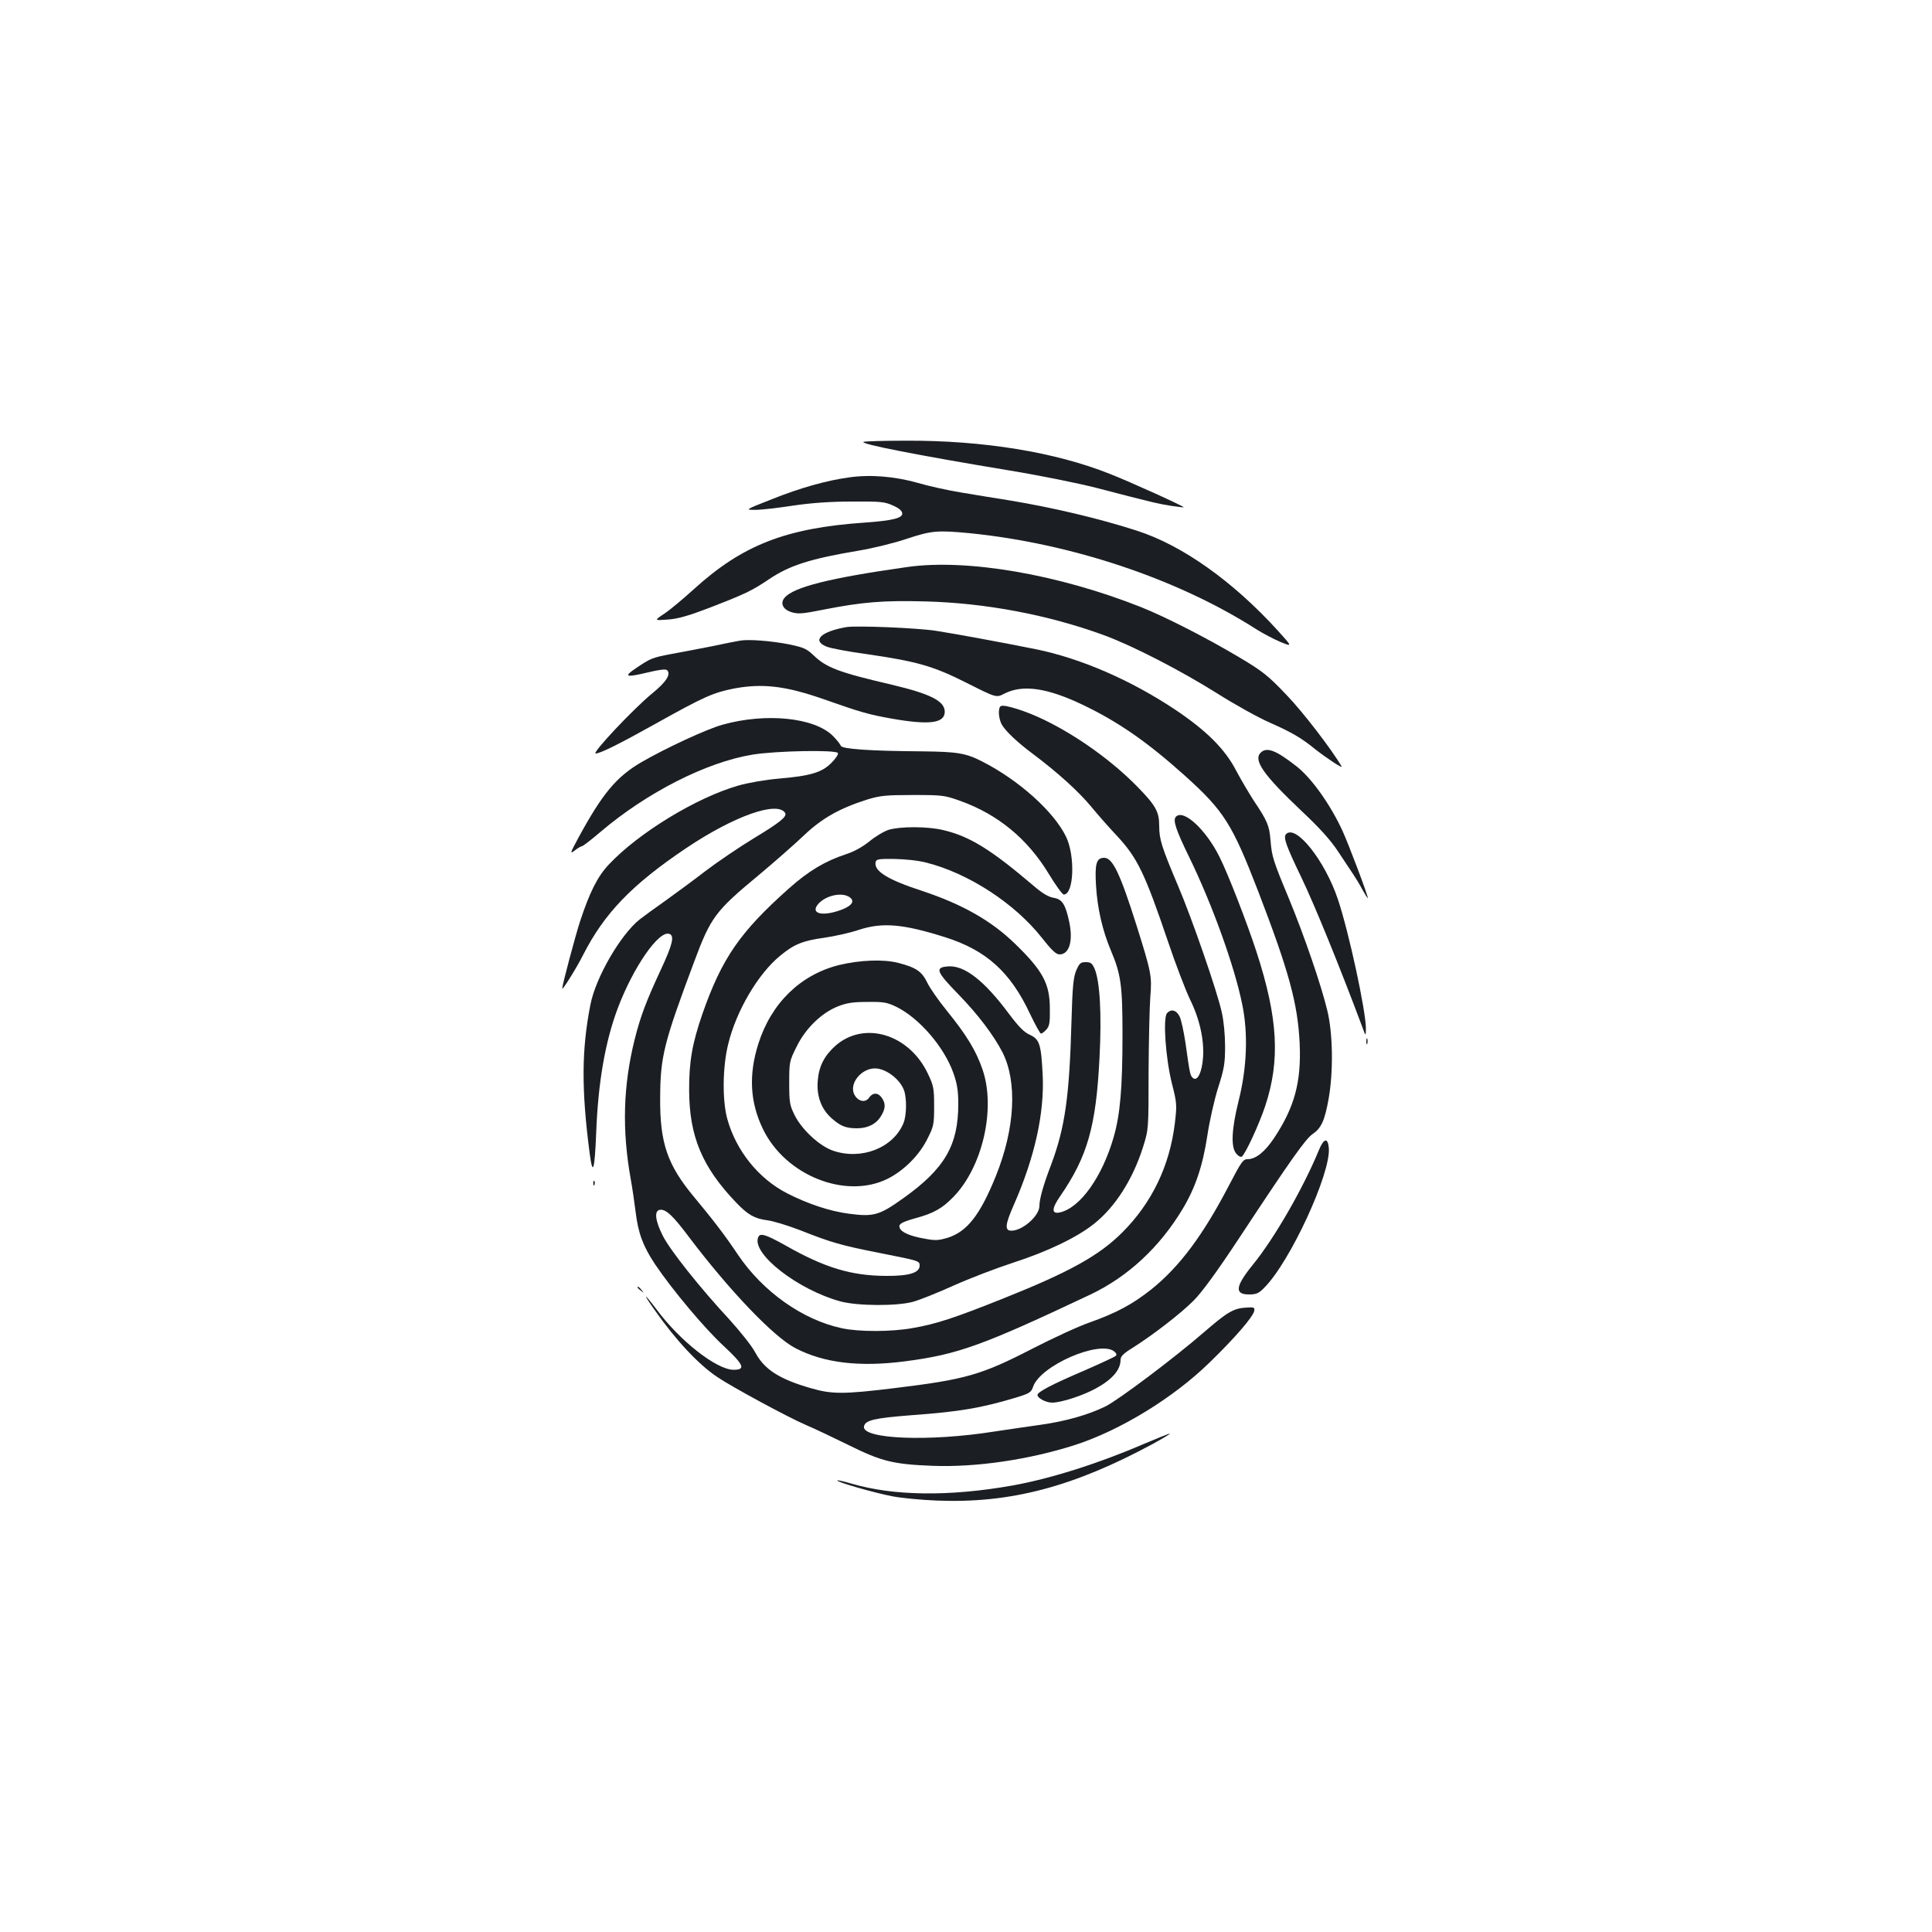<?xml version="1.0" standalone="no"?>
<!DOCTYPE svg PUBLIC "-//W3C//DTD SVG 20010904//EN"
 "http://www.w3.org/TR/2001/REC-SVG-20010904/DTD/svg10.dtd">
<svg version="1.0" xmlns="http://www.w3.org/2000/svg"
 width="1000pt" height="1000pt" viewBox="0 0 1000 1000"
 preserveAspectRatio="xMidYMid meet">
<g transform="translate(0,1000) scale(0.1,-0.1)"
fill="#1b1f23" stroke="none">
<path d="M4470 7713 c-25 -10 289 -71 754 -148 153 -25 356 -66 450 -90 295
-77 319 -82 386 -93 36 -5 66 -9 67 -8 5 4 -275 131 -382 173 -283 113 -657
174 -1057 172 -112 0 -210 -3 -218 -6z"/>
<path d="M4395 7529 c-117 -16 -253 -54 -400 -113 -140 -55 -140 -55 -85 -55
30 0 118 10 195 22 96 14 192 21 305 21 150 1 169 -1 213 -21 33 -15 47 -28
47 -42 0 -23 -54 -36 -195 -46 -407 -28 -632 -116 -883 -344 -54 -49 -123
-107 -153 -127 -54 -36 -54 -36 16 -31 54 4 105 18 227 65 180 70 209 84 300
145 106 71 213 105 463 147 72 12 183 39 248 61 129 43 160 45 328 29 526 -53
1075 -237 1480 -496 36 -23 94 -53 127 -67 62 -25 62 -25 -15 60 -231 254
-494 441 -728 516 -194 63 -436 120 -660 157 -71 11 -185 30 -251 41 -67 11
-168 33 -225 50 -118 33 -243 44 -354 28z"/>
<path d="M4695 7065 c-403 -57 -588 -104 -634 -159 -24 -28 -9 -60 34 -74 35
-11 55 -10 170 13 198 39 309 48 525 42 311 -8 634 -69 922 -174 148 -54 397
-182 588 -302 90 -57 214 -126 274 -152 113 -50 162 -79 231 -135 58 -46 147
-105 139 -91 -49 85 -200 282 -285 370 -94 99 -123 122 -240 192 -171 102
-386 212 -514 263 -429 170 -902 251 -1210 207z"/>
<path d="M4380 6754 c-131 -23 -178 -69 -104 -100 20 -9 115 -27 212 -40 260
-38 342 -61 518 -150 151 -76 151 -76 193 -54 95 48 221 30 405 -58 186 -89
335 -193 529 -367 202 -182 244 -248 380 -600 159 -414 204 -579 214 -785 9
-200 -26 -330 -132 -490 -48 -72 -95 -110 -138 -110 -23 0 -33 -15 -96 -136
-134 -257 -255 -420 -402 -538 -99 -78 -179 -121 -319 -171 -58 -20 -190 -81
-295 -135 -266 -137 -346 -160 -716 -205 -263 -32 -323 -32 -433 0 -163 47
-240 97 -287 185 -18 34 -78 109 -136 173 -148 159 -304 355 -342 430 -40 79
-46 131 -15 135 31 4 67 -30 151 -142 208 -275 435 -513 548 -573 149 -78 333
-100 571 -69 274 36 398 81 959 346 193 92 357 244 476 442 66 110 104 222
128 379 11 74 36 186 56 249 32 100 36 128 36 215 0 58 -7 131 -17 175 -24
110 -156 490 -226 654 -85 201 -98 241 -98 311 0 73 -17 105 -113 203 -129
132 -309 262 -482 346 -92 45 -208 82 -225 71 -15 -9 -12 -62 4 -93 18 -34 82
-95 166 -157 126 -95 230 -189 297 -269 37 -45 97 -113 134 -152 106 -114 144
-192 264 -546 40 -119 92 -254 114 -300 50 -101 74 -209 68 -300 -5 -77 -29
-127 -52 -108 -15 13 -16 18 -39 182 -9 59 -22 121 -31 138 -17 33 -45 39 -65
15 -21 -26 -7 -230 25 -360 27 -106 27 -114 16 -209 -27 -221 -119 -412 -272
-565 -120 -120 -274 -205 -609 -339 -262 -105 -355 -135 -476 -156 -111 -20
-278 -20 -366 -1 -203 43 -409 189 -538 380 -69 103 -125 176 -228 300 -138
166 -177 279 -175 515 1 211 19 283 176 702 86 231 109 262 336 450 80 67 185
159 232 204 94 89 184 140 329 186 66 20 95 23 235 23 154 0 163 -1 247 -31
194 -70 347 -196 457 -378 35 -58 70 -106 77 -106 53 0 60 202 11 301 -64 130
-245 292 -434 388 -84 43 -129 50 -308 52 -274 2 -418 12 -423 29 -3 8 -21 31
-41 51 -95 95 -346 121 -571 58 -81 -22 -298 -123 -420 -194 -130 -76 -202
-163 -325 -389 -45 -83 -46 -88 -20 -68 15 12 32 22 37 22 5 0 48 33 96 74
240 204 548 361 787 400 121 20 436 26 442 8 3 -7 -13 -30 -34 -51 -49 -49
-107 -67 -271 -81 -70 -6 -162 -22 -210 -36 -217 -62 -517 -245 -670 -408 -59
-62 -100 -144 -150 -296 -25 -77 -92 -329 -92 -347 0 -12 76 110 107 172 110
217 253 366 536 556 246 165 471 245 511 181 11 -19 -30 -51 -164 -132 -74
-45 -186 -121 -248 -168 -62 -48 -155 -116 -205 -152 -51 -36 -112 -80 -135
-98 -100 -79 -229 -302 -256 -442 -46 -233 -47 -440 -4 -769 16 -123 26 -91
34 109 10 257 46 466 111 640 80 213 214 407 268 386 27 -10 16 -55 -44 -184
-75 -161 -106 -242 -136 -362 -60 -241 -66 -470 -20 -725 8 -44 19 -120 25
-168 13 -110 39 -178 100 -270 88 -131 257 -333 356 -424 105 -98 115 -123 51
-123 -87 0 -278 149 -399 313 -66 87 -74 87 -12 0 110 -158 229 -285 326 -350
73 -50 369 -210 458 -248 47 -20 148 -68 225 -106 168 -83 228 -98 430 -106
227 -9 503 32 740 108 234 76 509 244 696 427 130 126 225 236 231 267 3 18
-2 20 -41 17 -67 -4 -97 -22 -221 -129 -156 -135 -437 -346 -507 -382 -89 -44
-209 -78 -339 -96 -66 -9 -173 -25 -240 -35 -335 -53 -685 -39 -672 27 6 32
54 43 246 58 249 18 359 37 537 90 75 23 82 27 93 59 40 109 340 239 418 182
12 -10 16 -18 9 -24 -5 -5 -80 -40 -165 -77 -164 -70 -240 -110 -240 -125 0
-17 44 -40 76 -40 47 0 161 37 229 75 83 46 125 95 125 147 0 17 15 33 63 62
107 68 247 176 314 243 44 44 121 149 241 331 263 399 340 508 377 533 44 30
62 70 82 182 25 141 22 339 -7 457 -32 133 -119 386 -199 580 -82 197 -88 216
-95 302 -6 74 -16 99 -86 203 -25 39 -66 108 -91 155 -58 113 -155 209 -318
318 -229 152 -484 263 -716 311 -169 34 -417 80 -521 96 -96 15 -414 28 -464
19z"/>
<path d="M3830 6684 c-14 -2 -79 -15 -145 -29 -66 -13 -160 -31 -210 -40 -100
-19 -107 -22 -184 -74 -66 -44 -52 -49 64 -21 58 14 91 18 98 11 21 -21 -5
-61 -76 -119 -98 -80 -316 -312 -294 -312 24 0 124 50 312 155 249 139 297
160 403 181 148 28 269 14 468 -56 193 -68 233 -79 352 -100 194 -34 272 -23
272 36 0 55 -73 92 -270 139 -279 65 -343 89 -410 154 -35 33 -50 40 -127 56
-91 18 -210 27 -253 19z"/>
<path d="M6525 6104 c-39 -39 16 -116 209 -299 98 -92 152 -152 193 -214 31
-47 66 -99 77 -116 11 -16 33 -52 48 -80 15 -27 28 -47 28 -44 0 16 -97 273
-131 348 -63 137 -159 271 -235 332 -108 85 -157 105 -189 73z"/>
<path d="M6087 5773 c-18 -17 -1 -67 67 -207 119 -243 236 -567 276 -766 31
-151 24 -328 -19 -498 -36 -145 -41 -238 -13 -272 10 -13 23 -20 29 -17 18 11
90 167 122 263 78 236 66 455 -45 796 -48 148 -148 406 -192 493 -70 141 -186
248 -225 208z"/>
<path d="M4600 5705 c-25 -8 -70 -35 -100 -60 -35 -28 -79 -53 -120 -66 -109
-36 -194 -86 -297 -178 -253 -225 -347 -362 -447 -648 -53 -153 -70 -249 -69
-398 1 -236 67 -395 242 -578 62 -65 96 -84 161 -93 30 -3 107 -27 170 -51
164 -65 214 -79 411 -118 207 -41 209 -41 209 -66 0 -37 -55 -54 -175 -53
-179 1 -316 42 -520 158 -104 58 -132 66 -141 41 -33 -85 206 -271 426 -331
89 -24 292 -25 376 -2 33 9 128 47 210 84 82 37 221 90 310 119 176 57 328
130 416 200 110 87 202 231 255 400 28 90 28 91 28 385 1 162 5 338 9 390 9
107 5 127 -70 366 -87 275 -125 354 -169 354 -40 0 -49 -31 -42 -144 7 -118
33 -231 77 -336 52 -123 60 -180 60 -435 0 -277 -12 -414 -46 -532 -59 -204
-172 -363 -276 -388 -46 -11 -46 18 -1 83 142 206 186 361 204 716 12 229 2
395 -25 461 -13 29 -20 35 -46 35 -27 0 -33 -6 -49 -42 -15 -35 -20 -82 -25
-263 -11 -392 -33 -550 -106 -745 -40 -104 -60 -176 -60 -212 0 -51 -87 -128
-145 -128 -36 0 -33 31 14 137 107 244 157 471 148 667 -8 161 -16 187 -67
210 -29 13 -57 41 -108 109 -128 172 -230 251 -314 245 -71 -5 -63 -26 54
-146 100 -103 181 -210 227 -299 77 -153 65 -393 -34 -639 -82 -203 -149 -288
-248 -320 -50 -15 -65 -16 -123 -5 -74 13 -119 33 -127 55 -8 20 8 30 83 51
92 25 137 50 195 110 150 154 220 455 151 658 -33 97 -82 178 -184 304 -44 54
-90 120 -103 148 -28 57 -57 77 -149 101 -77 20 -199 15 -307 -11 -200 -50
-351 -197 -418 -408 -51 -161 -43 -304 25 -443 117 -239 427 -362 643 -256 86
43 166 123 208 209 32 63 34 74 34 168 0 92 -3 106 -32 167 -97 206 -330 276
-479 145 -56 -50 -85 -105 -91 -177 -8 -80 17 -148 68 -195 49 -44 76 -55 135
-55 56 0 99 22 124 63 24 39 25 65 4 95 -19 28 -47 28 -66 0 -20 -29 -61 -18
-78 21 -23 56 39 131 109 131 55 0 129 -55 150 -113 15 -40 14 -132 -3 -171
-53 -128 -218 -192 -364 -142 -70 24 -162 109 -199 184 -26 52 -28 67 -28 168
0 107 1 112 38 186 46 95 130 176 214 209 45 18 79 23 153 23 84 1 101 -2 151
-26 118 -59 246 -207 294 -343 19 -54 25 -90 25 -160 0 -214 -71 -335 -286
-488 -123 -88 -153 -96 -281 -79 -98 13 -210 50 -318 105 -149 76 -266 222
-311 387 -26 96 -24 269 5 385 41 171 154 364 269 458 71 59 117 78 227 93 55
8 136 26 180 41 123 40 228 31 447 -38 212 -67 338 -180 439 -396 27 -57 53
-103 57 -103 5 0 17 9 28 21 16 18 19 36 18 108 0 129 -36 196 -179 335 -123
120 -273 205 -480 274 -179 58 -252 103 -243 149 3 16 14 18 98 17 55 -1 124
-8 165 -19 218 -55 457 -211 596 -387 52 -66 75 -88 93 -88 50 0 71 68 51 165
-20 95 -37 121 -82 128 -27 5 -58 23 -103 62 -222 189 -332 257 -470 289 -80
19 -220 19 -280 1z m-209 -345 c37 -20 23 -47 -36 -69 -99 -37 -164 -20 -119
31 37 41 113 60 155 38z"/>
<path d="M6657 5683 c-16 -16 -2 -57 79 -225 70 -146 199 -463 315 -773 18
-50 18 -50 19 -10 0 92 -88 500 -145 670 -67 200 -217 389 -268 338z"/>
<path d="M7072 4610 c0 -14 2 -19 5 -12 2 6 2 18 0 25 -3 6 -5 1 -5 -13z"/>
<path d="M6827 4048 c-81 -197 -231 -458 -343 -595 -90 -111 -95 -153 -20
-153 38 0 51 5 79 34 134 133 346 593 335 724 -5 55 -26 51 -51 -10z"/>
<path d="M3071 3874 c0 -11 3 -14 6 -6 3 7 2 16 -1 19 -3 4 -6 -2 -5 -13z"/>
<path d="M3300 3336 c0 -2 8 -10 18 -17 15 -13 16 -12 3 4 -13 16 -21 21 -21
13z"/>
<path d="M5915 2524 c-234 -101 -484 -179 -675 -213 -327 -58 -616 -54 -833
10 -38 11 -71 19 -73 16 -7 -7 195 -65 286 -82 47 -9 151 -19 231 -22 379 -15
705 71 1119 295 52 29 91 52 85 52 -5 0 -68 -26 -140 -56z"/>
</g>
</svg>
